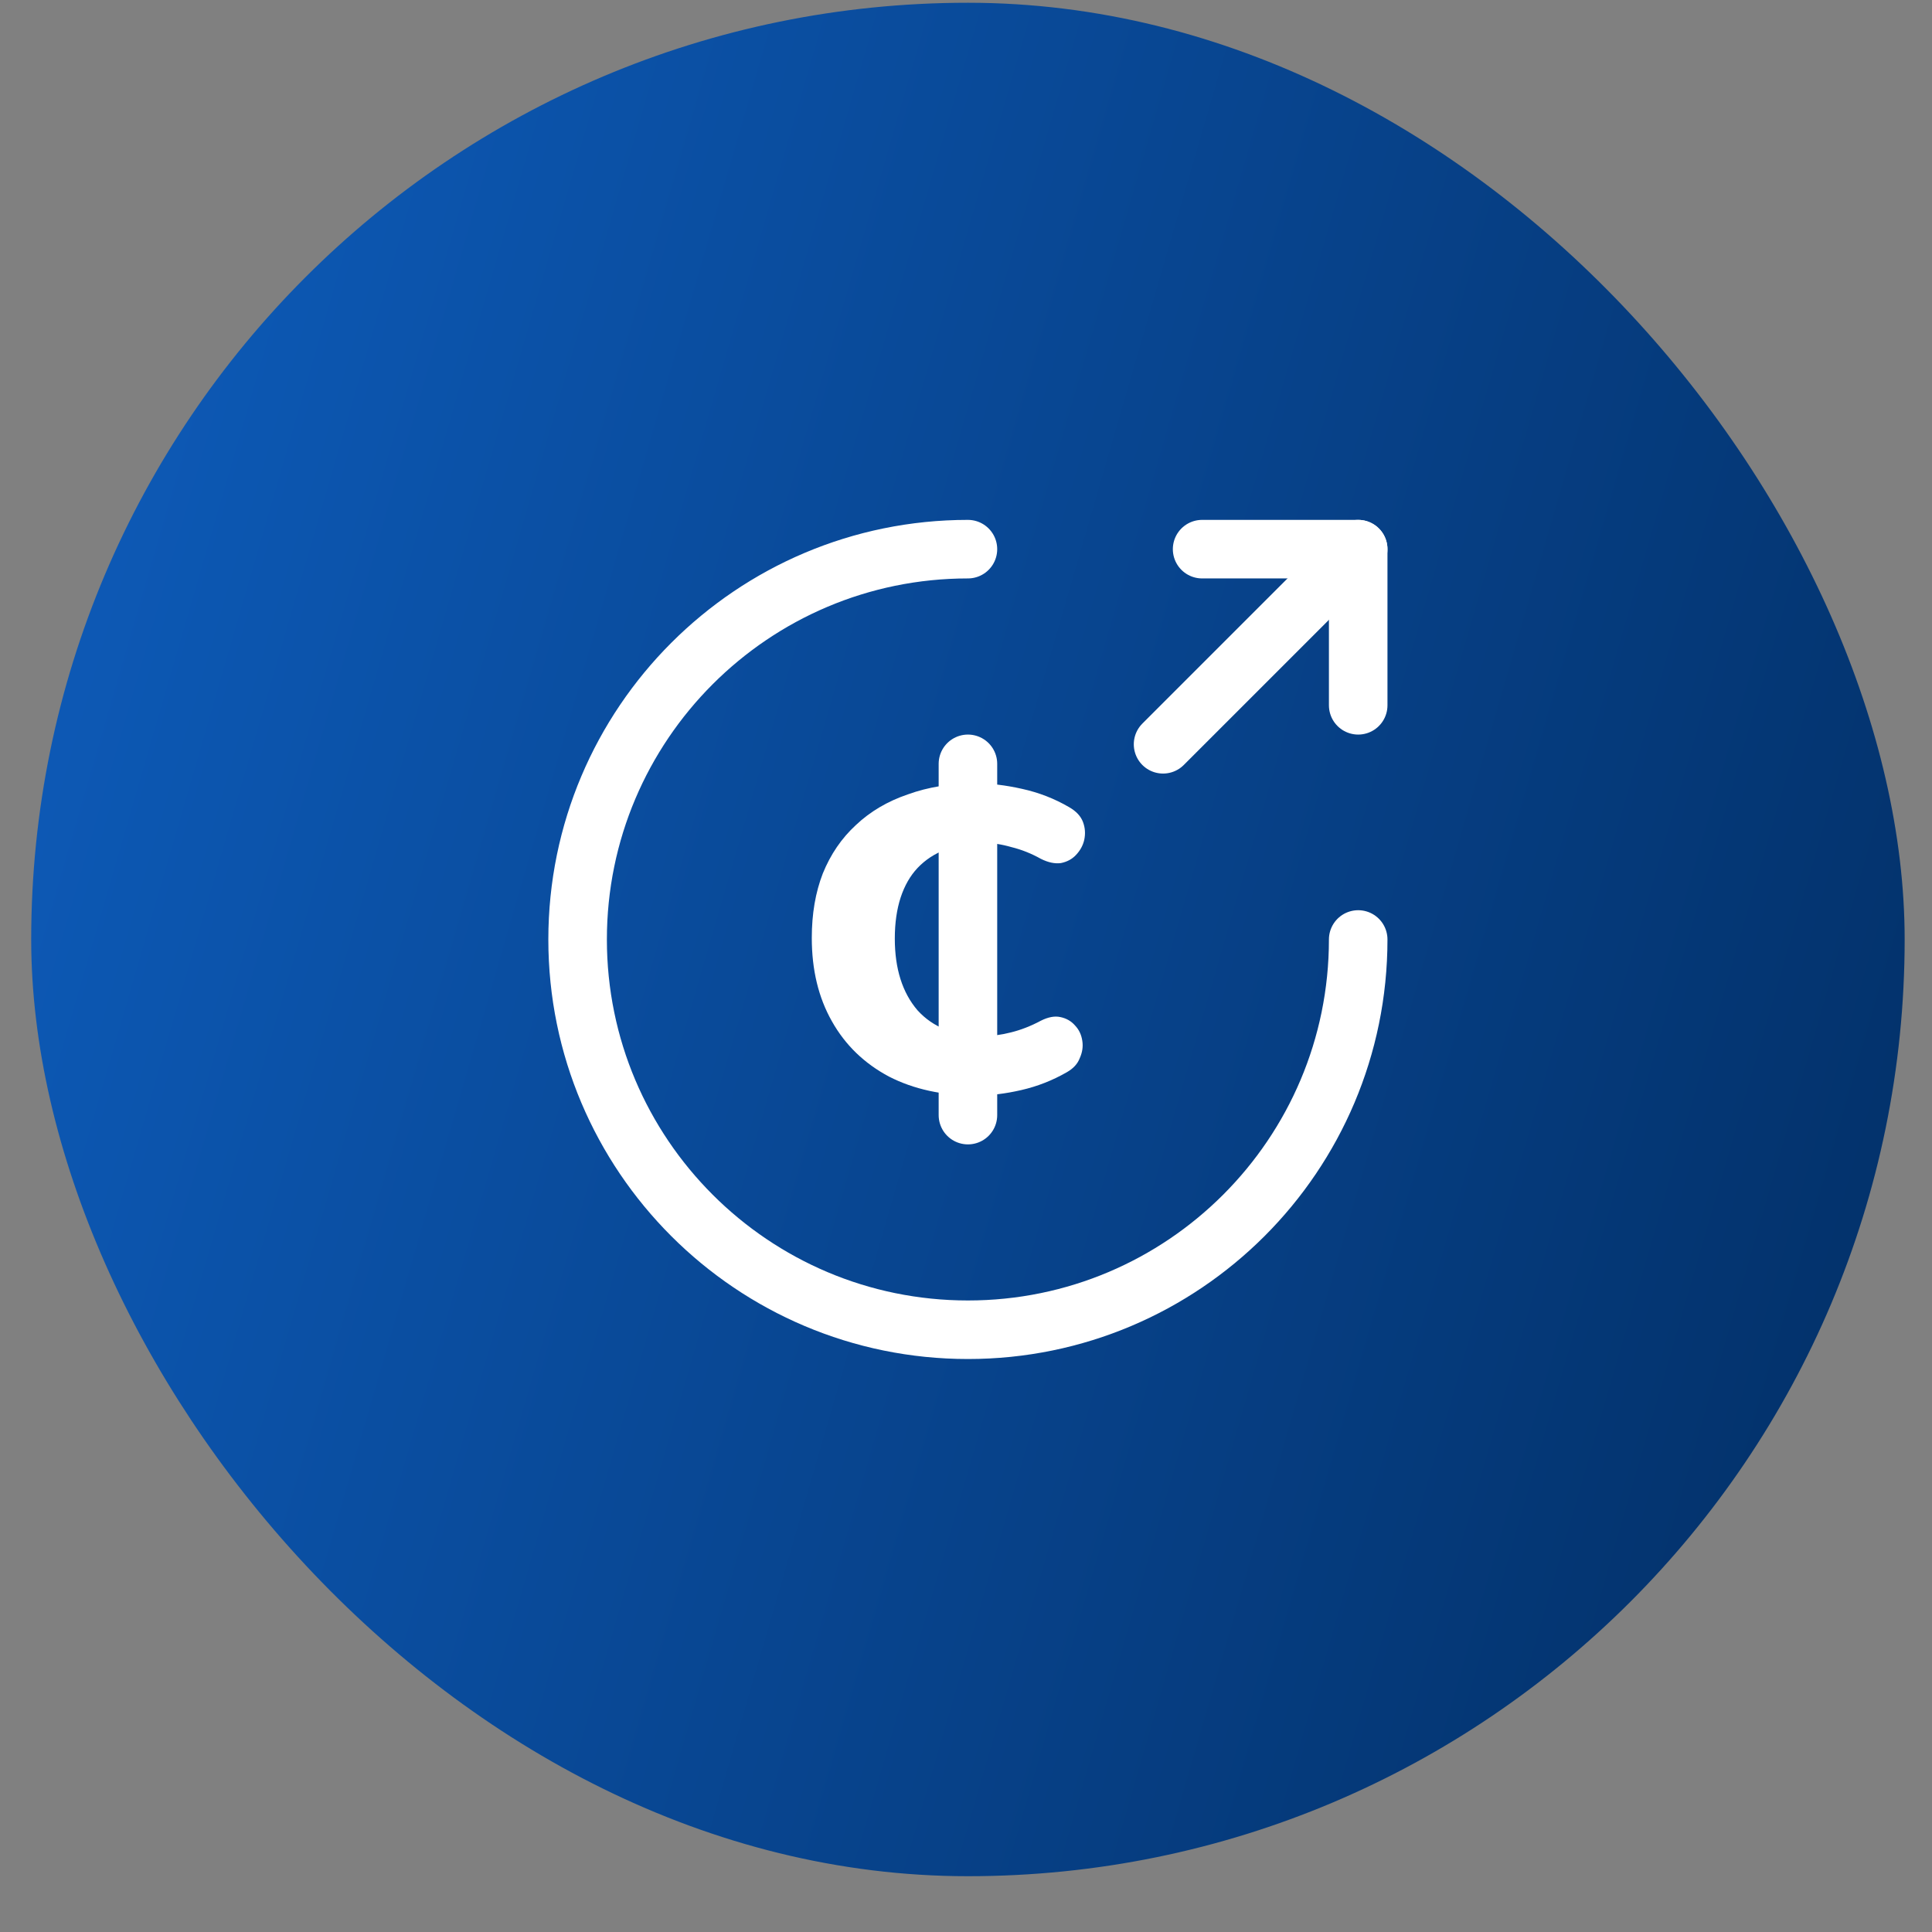 <svg width="33" height="33" viewBox="0 0 33 33" fill="none" xmlns="http://www.w3.org/2000/svg">
<rect x="0" y="0" width="33" height="33" fill="#808080" stroke="none"/>
<rect x="0.533" y="0.047" width="32" height="32" rx="16" fill="url(#paint0_linear_144_694)"/>
<path d="M16.67 18.713C16.101 18.713 15.606 18.605 15.185 18.389C14.764 18.165 14.438 17.851 14.21 17.445C13.98 17.04 13.866 16.565 13.866 16.02C13.866 15.608 13.929 15.242 14.054 14.92C14.187 14.592 14.376 14.316 14.62 14.092C14.863 13.862 15.159 13.687 15.506 13.569C15.853 13.443 16.241 13.38 16.67 13.38C16.913 13.38 17.176 13.411 17.456 13.474C17.744 13.537 18.014 13.642 18.265 13.789C18.384 13.858 18.461 13.942 18.498 14.04C18.535 14.138 18.542 14.239 18.52 14.344C18.498 14.442 18.45 14.529 18.376 14.606C18.31 14.676 18.225 14.721 18.121 14.742C18.018 14.756 17.903 14.732 17.778 14.669C17.615 14.578 17.449 14.512 17.279 14.47C17.109 14.421 16.947 14.396 16.791 14.396C16.548 14.396 16.333 14.435 16.149 14.512C15.964 14.582 15.805 14.686 15.672 14.826C15.547 14.959 15.451 15.126 15.384 15.329C15.318 15.531 15.284 15.765 15.284 16.031C15.284 16.548 15.414 16.956 15.672 17.257C15.938 17.55 16.311 17.697 16.791 17.697C16.947 17.697 17.105 17.676 17.268 17.634C17.438 17.592 17.608 17.526 17.778 17.435C17.903 17.372 18.014 17.351 18.11 17.372C18.214 17.393 18.299 17.442 18.365 17.519C18.431 17.589 18.472 17.676 18.487 17.781C18.502 17.879 18.487 17.976 18.443 18.074C18.406 18.172 18.332 18.252 18.221 18.315C17.977 18.455 17.719 18.556 17.445 18.619C17.172 18.682 16.913 18.713 16.67 18.713Z" fill="white"/>
<path d="M16.533 13.047V19.047" stroke="white" stroke-linecap="round" stroke-linejoin="round"/>
<path d="M23.199 16.047C23.199 19.727 20.213 22.713 16.533 22.713C12.853 22.713 9.866 19.727 9.866 16.047C9.866 12.367 12.853 9.38 16.533 9.38" stroke="white" stroke-linecap="round" stroke-linejoin="round"/>
<path d="M23.199 12.047V9.38H20.533" stroke="white" stroke-linecap="round" stroke-linejoin="round"/>
<path d="M19.866 12.713L23.199 9.38" stroke="white" stroke-linecap="round" stroke-linejoin="round"/>
<defs>
<linearGradient id="paint0_linear_144_694" x1="32.533" y1="32.047" x2="-5.544" y2="21.007" gradientUnits="userSpaceOnUse">
<stop stop-color="#022E64"/>
<stop offset="1" stop-color="#0E5DBD"/>
</linearGradient>
</defs>
</svg>
